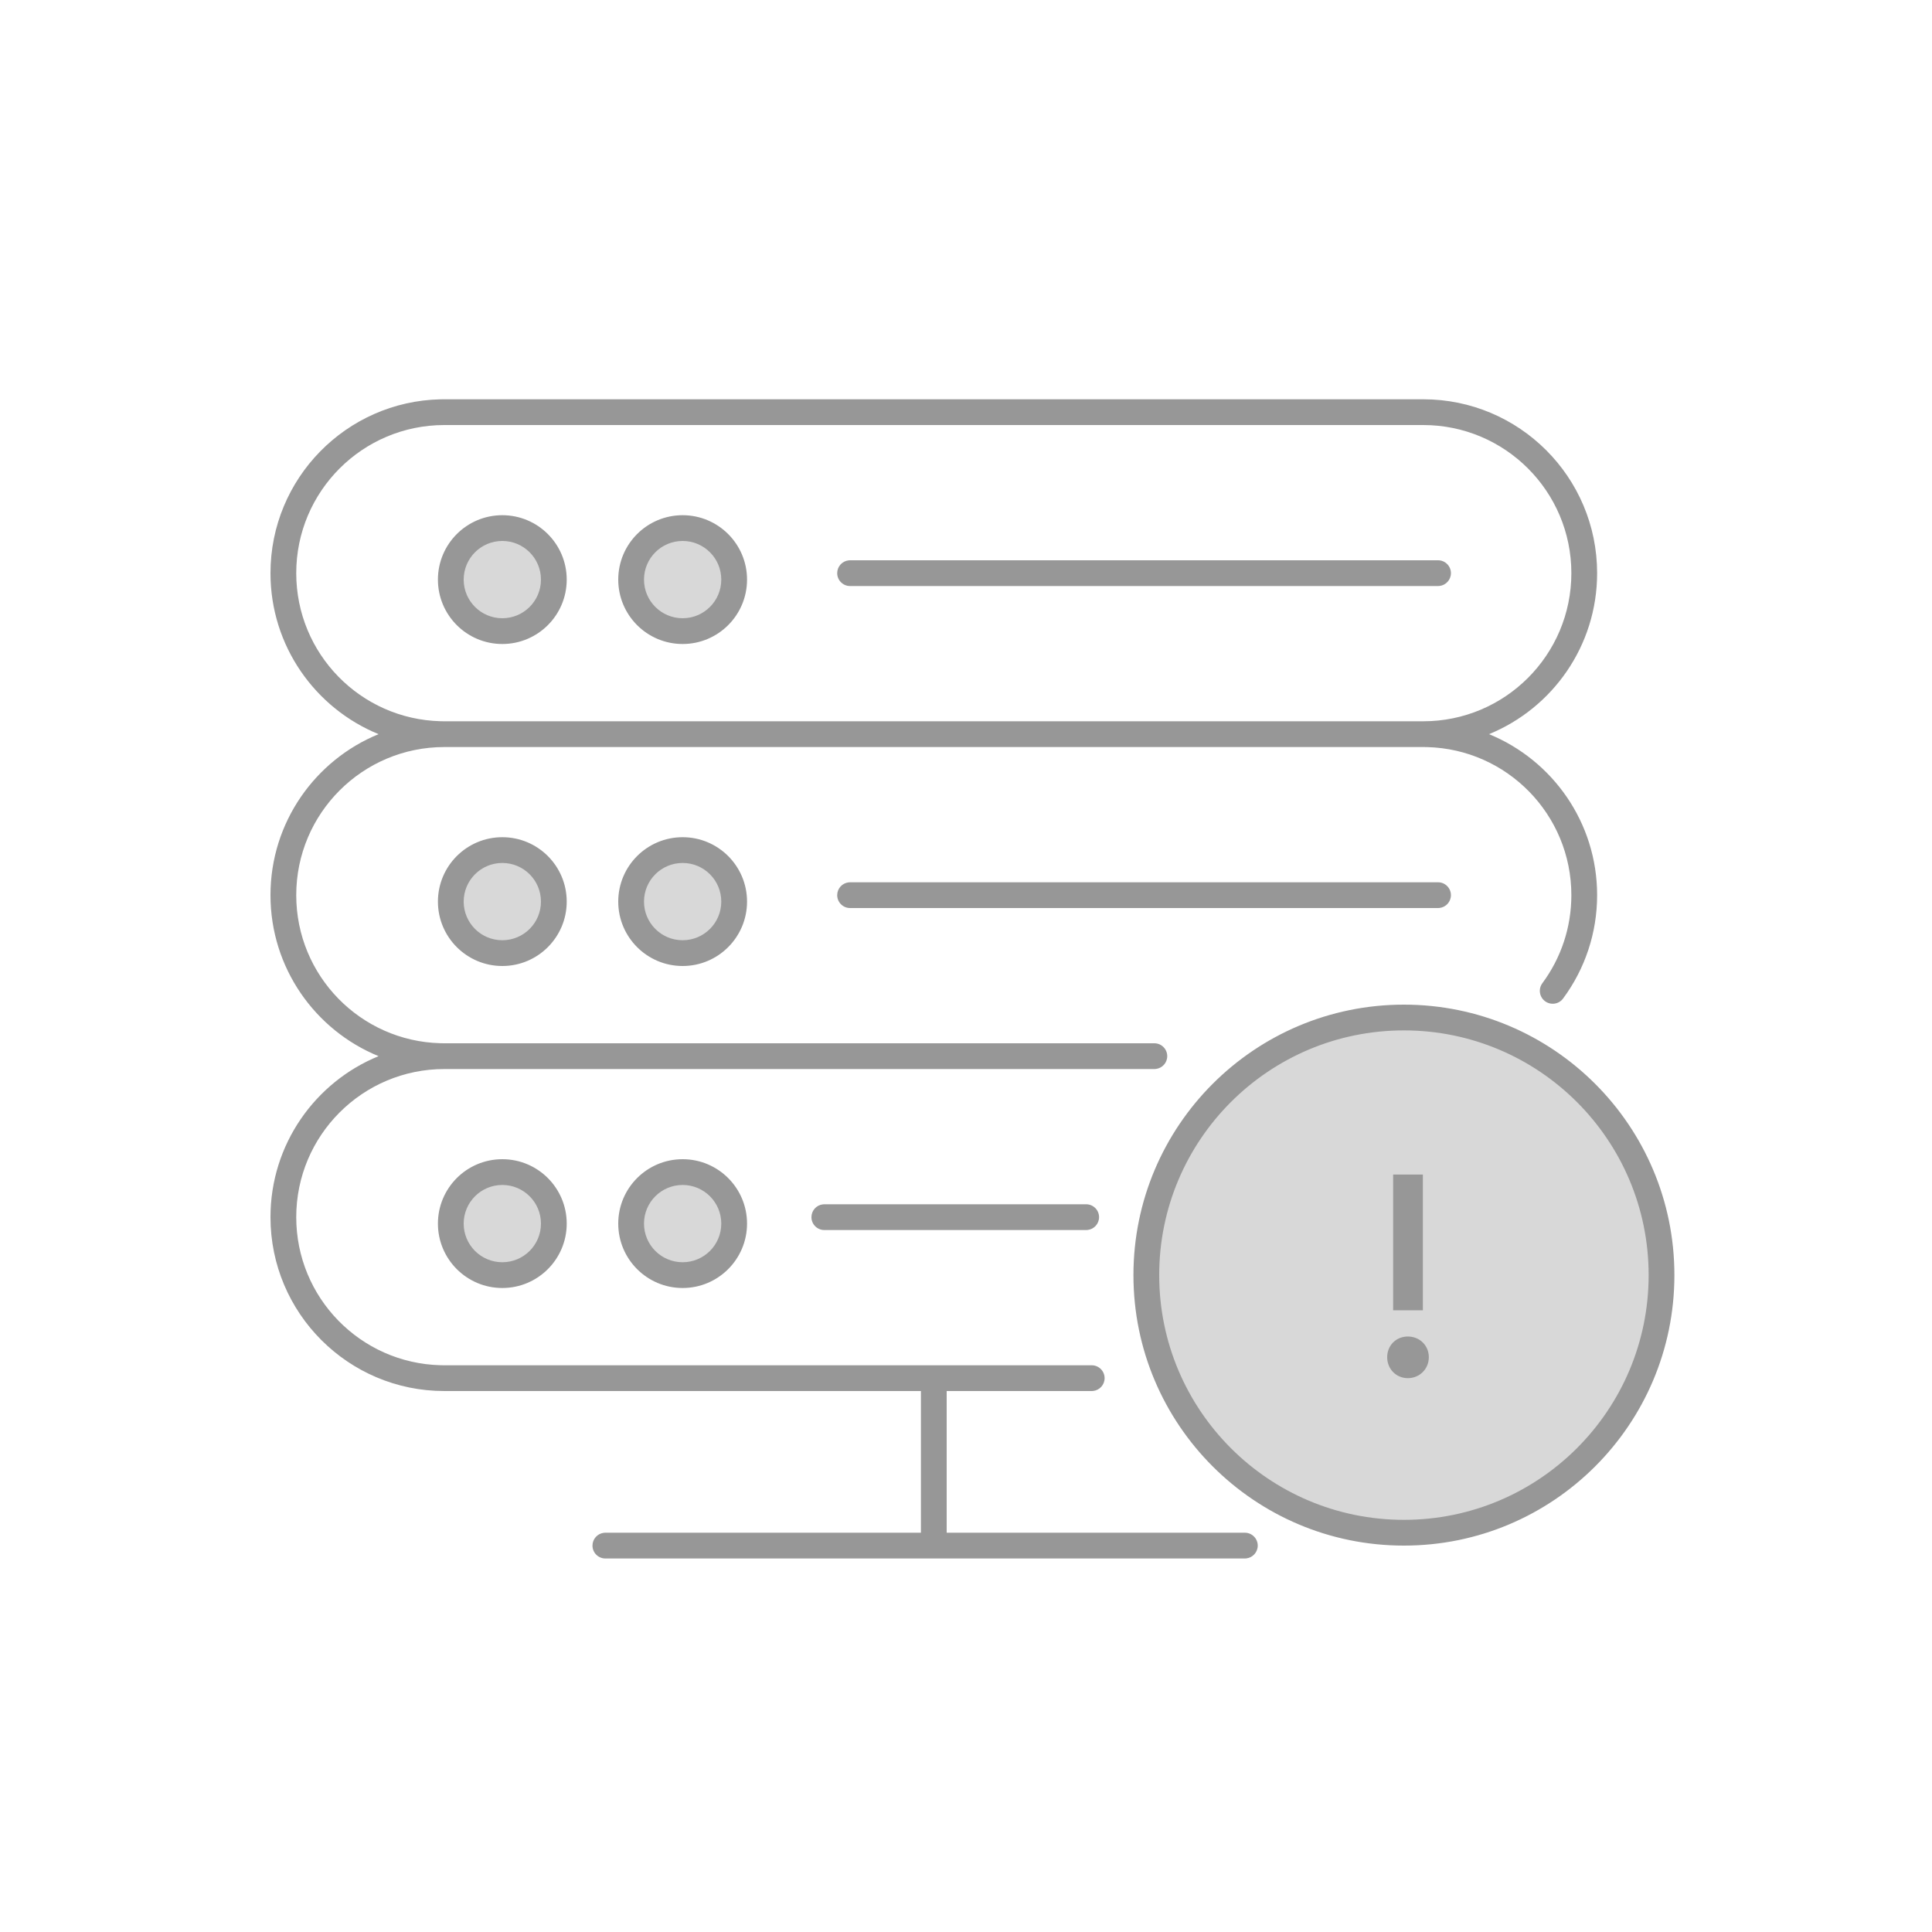 <svg width="150" height="150" viewBox="0 0 150 150" fill="none" xmlns="http://www.w3.org/2000/svg">
<rect width="150" height="150" fill="white"/>
<circle cx="53" cy="70" r="4" fill="#D8D8D8"/>
<circle cx="53" cy="45" r="4" fill="#D8D8D8"/>
<circle cx="39" cy="45" r="4" fill="#D8D8D8"/>
<circle cx="39" cy="70" r="4" fill="#D8D8D8"/>
<circle cx="53" cy="95" r="4" fill="#D8D8D8"/>
<circle cx="39" cy="95" r="4" fill="#D8D8D8"/>
<circle cx="109" cy="99" r="20" fill="#D8D8D8"/>
<path fill-rule="evenodd" clip-rule="evenodd" d="M110.5 31C117.956 31 124 37.044 124 44.5C124 50.148 120.531 54.986 115.608 57C120.531 59.014 124 63.852 124 69.5C124 72.43 123.063 75.22 121.356 77.526C121.028 77.97 120.401 78.063 119.958 77.734C119.514 77.406 119.42 76.779 119.749 76.336C121.203 74.372 122 71.997 122 69.5C122 63.246 117.008 58.159 110.792 58.004L110.5 58H34.5C28.149 58 23 63.149 23 69.5C23 75.754 27.991 80.841 34.208 80.996L34.5 81H89.624C90.176 81 90.624 81.448 90.624 82C90.624 82.513 90.238 82.936 89.74 82.993L89.624 83H34.5C28.149 83 23 88.149 23 94.5C23 100.754 27.991 105.841 34.208 105.996L34.5 106H84.761C85.313 106 85.761 106.448 85.761 107C85.761 107.513 85.375 107.936 84.877 107.993L84.761 108H73.5V119H96.65C97.202 119 97.65 119.448 97.65 120C97.65 120.513 97.264 120.936 96.767 120.993L96.65 121H47C46.448 121 46 120.552 46 120C46 119.487 46.386 119.064 46.883 119.007L47 119H71.5V108H34.5C27.044 108 21 101.956 21 94.5C21 88.852 24.469 84.013 29.392 82C24.469 79.986 21 75.148 21 69.5C21 63.852 24.469 59.013 29.392 57C24.469 54.986 21 50.148 21 44.5C21 37.148 26.877 31.168 34.19 31.003L34.5 31H110.5ZM109 78C120.598 78 130 87.402 130 99C130 110.598 120.598 120 109 120C97.402 120 88 110.598 88 99C88 87.402 97.402 78 109 78ZM90 99C90 88.507 98.507 80 109 80C119.493 80 128 88.507 128 99C128 109.493 119.493 118 109 118C98.507 118 90 109.493 90 99ZM109.306 103.766C110.219 103.766 110.934 104.459 110.934 105.372C110.934 106.285 110.219 107 109.306 107C108.393 107 107.7 106.285 107.7 105.372C107.7 104.459 108.393 103.766 109.306 103.766ZM110.472 101.731V91.193H108.162V101.731H110.472ZM53 90C55.761 90 58 92.239 58 95C58 97.761 55.761 100 53 100C50.239 100 48 97.761 48 95C48 92.239 50.239 90 53 90ZM44 95C44 92.239 41.761 90 39 90C36.239 90 34 92.239 34 95C34 97.761 36.239 100 39 100C41.761 100 44 97.761 44 95ZM53 92C51.343 92 50 93.343 50 95C50 96.657 51.343 98 53 98C54.657 98 56 96.657 56 95C56 93.343 54.657 92 53 92ZM36 95C36 93.343 37.343 92 39 92C40.657 92 42 93.343 42 95C42 96.657 40.657 98 39 98C37.343 98 36 96.657 36 95ZM84.331 93.5C84.883 93.5 85.331 93.948 85.331 94.5C85.331 95.013 84.945 95.436 84.447 95.493L84.331 95.5H64C63.448 95.5 63 95.052 63 94.5C63 93.987 63.386 93.564 63.883 93.507L64 93.5H84.331ZM58 70C58 67.239 55.761 65 53 65C50.239 65 48 67.239 48 70C48 72.761 50.239 75 53 75C55.761 75 58 72.761 58 70ZM39 65C41.761 65 44 67.239 44 70C44 72.761 41.761 75 39 75C36.239 75 34 72.761 34 70C34 67.239 36.239 65 39 65ZM50 70C50 68.343 51.343 67 53 67C54.657 67 56 68.343 56 70C56 71.657 54.657 73 53 73C51.343 73 50 71.657 50 70ZM39 67C37.343 67 36 68.343 36 70C36 71.657 37.343 73 39 73C40.657 73 42 71.657 42 70C42 68.343 40.657 67 39 67ZM112.65 69.5C112.65 68.948 112.202 68.5 111.65 68.5H66L65.883 68.507C65.386 68.564 65 68.987 65 69.5C65 70.052 65.448 70.5 66 70.5H111.65L111.767 70.493C112.264 70.436 112.65 70.013 112.65 69.5ZM110.5 33H34.5C28.149 33 23 38.149 23 44.5C23 50.754 27.991 55.841 34.208 55.996L34.5 56H110.5C116.851 56 122 50.851 122 44.5C122 38.149 116.851 33 110.5 33ZM58 45C58 42.239 55.761 40 53 40C50.239 40 48 42.239 48 45C48 47.761 50.239 50 53 50C55.761 50 58 47.761 58 45ZM39 40C41.761 40 44 42.239 44 45C44 47.761 41.761 50 39 50C36.239 50 34 47.761 34 45C34 42.239 36.239 40 39 40ZM50 45C50 43.343 51.343 42 53 42C54.657 42 56 43.343 56 45C56 46.657 54.657 48 53 48C51.343 48 50 46.657 50 45ZM39 42C37.343 42 36 43.343 36 45C36 46.657 37.343 48 39 48C40.657 48 42 46.657 42 45C42 43.343 40.657 42 39 42ZM112.65 44.5C112.65 43.948 112.202 43.5 111.65 43.5H66L65.883 43.507C65.386 43.565 65 43.987 65 44.5C65 45.052 65.448 45.5 66 45.5H111.65L111.767 45.493C112.264 45.435 112.65 45.013 112.65 44.5Z" fill="#979797"/>
</svg>
